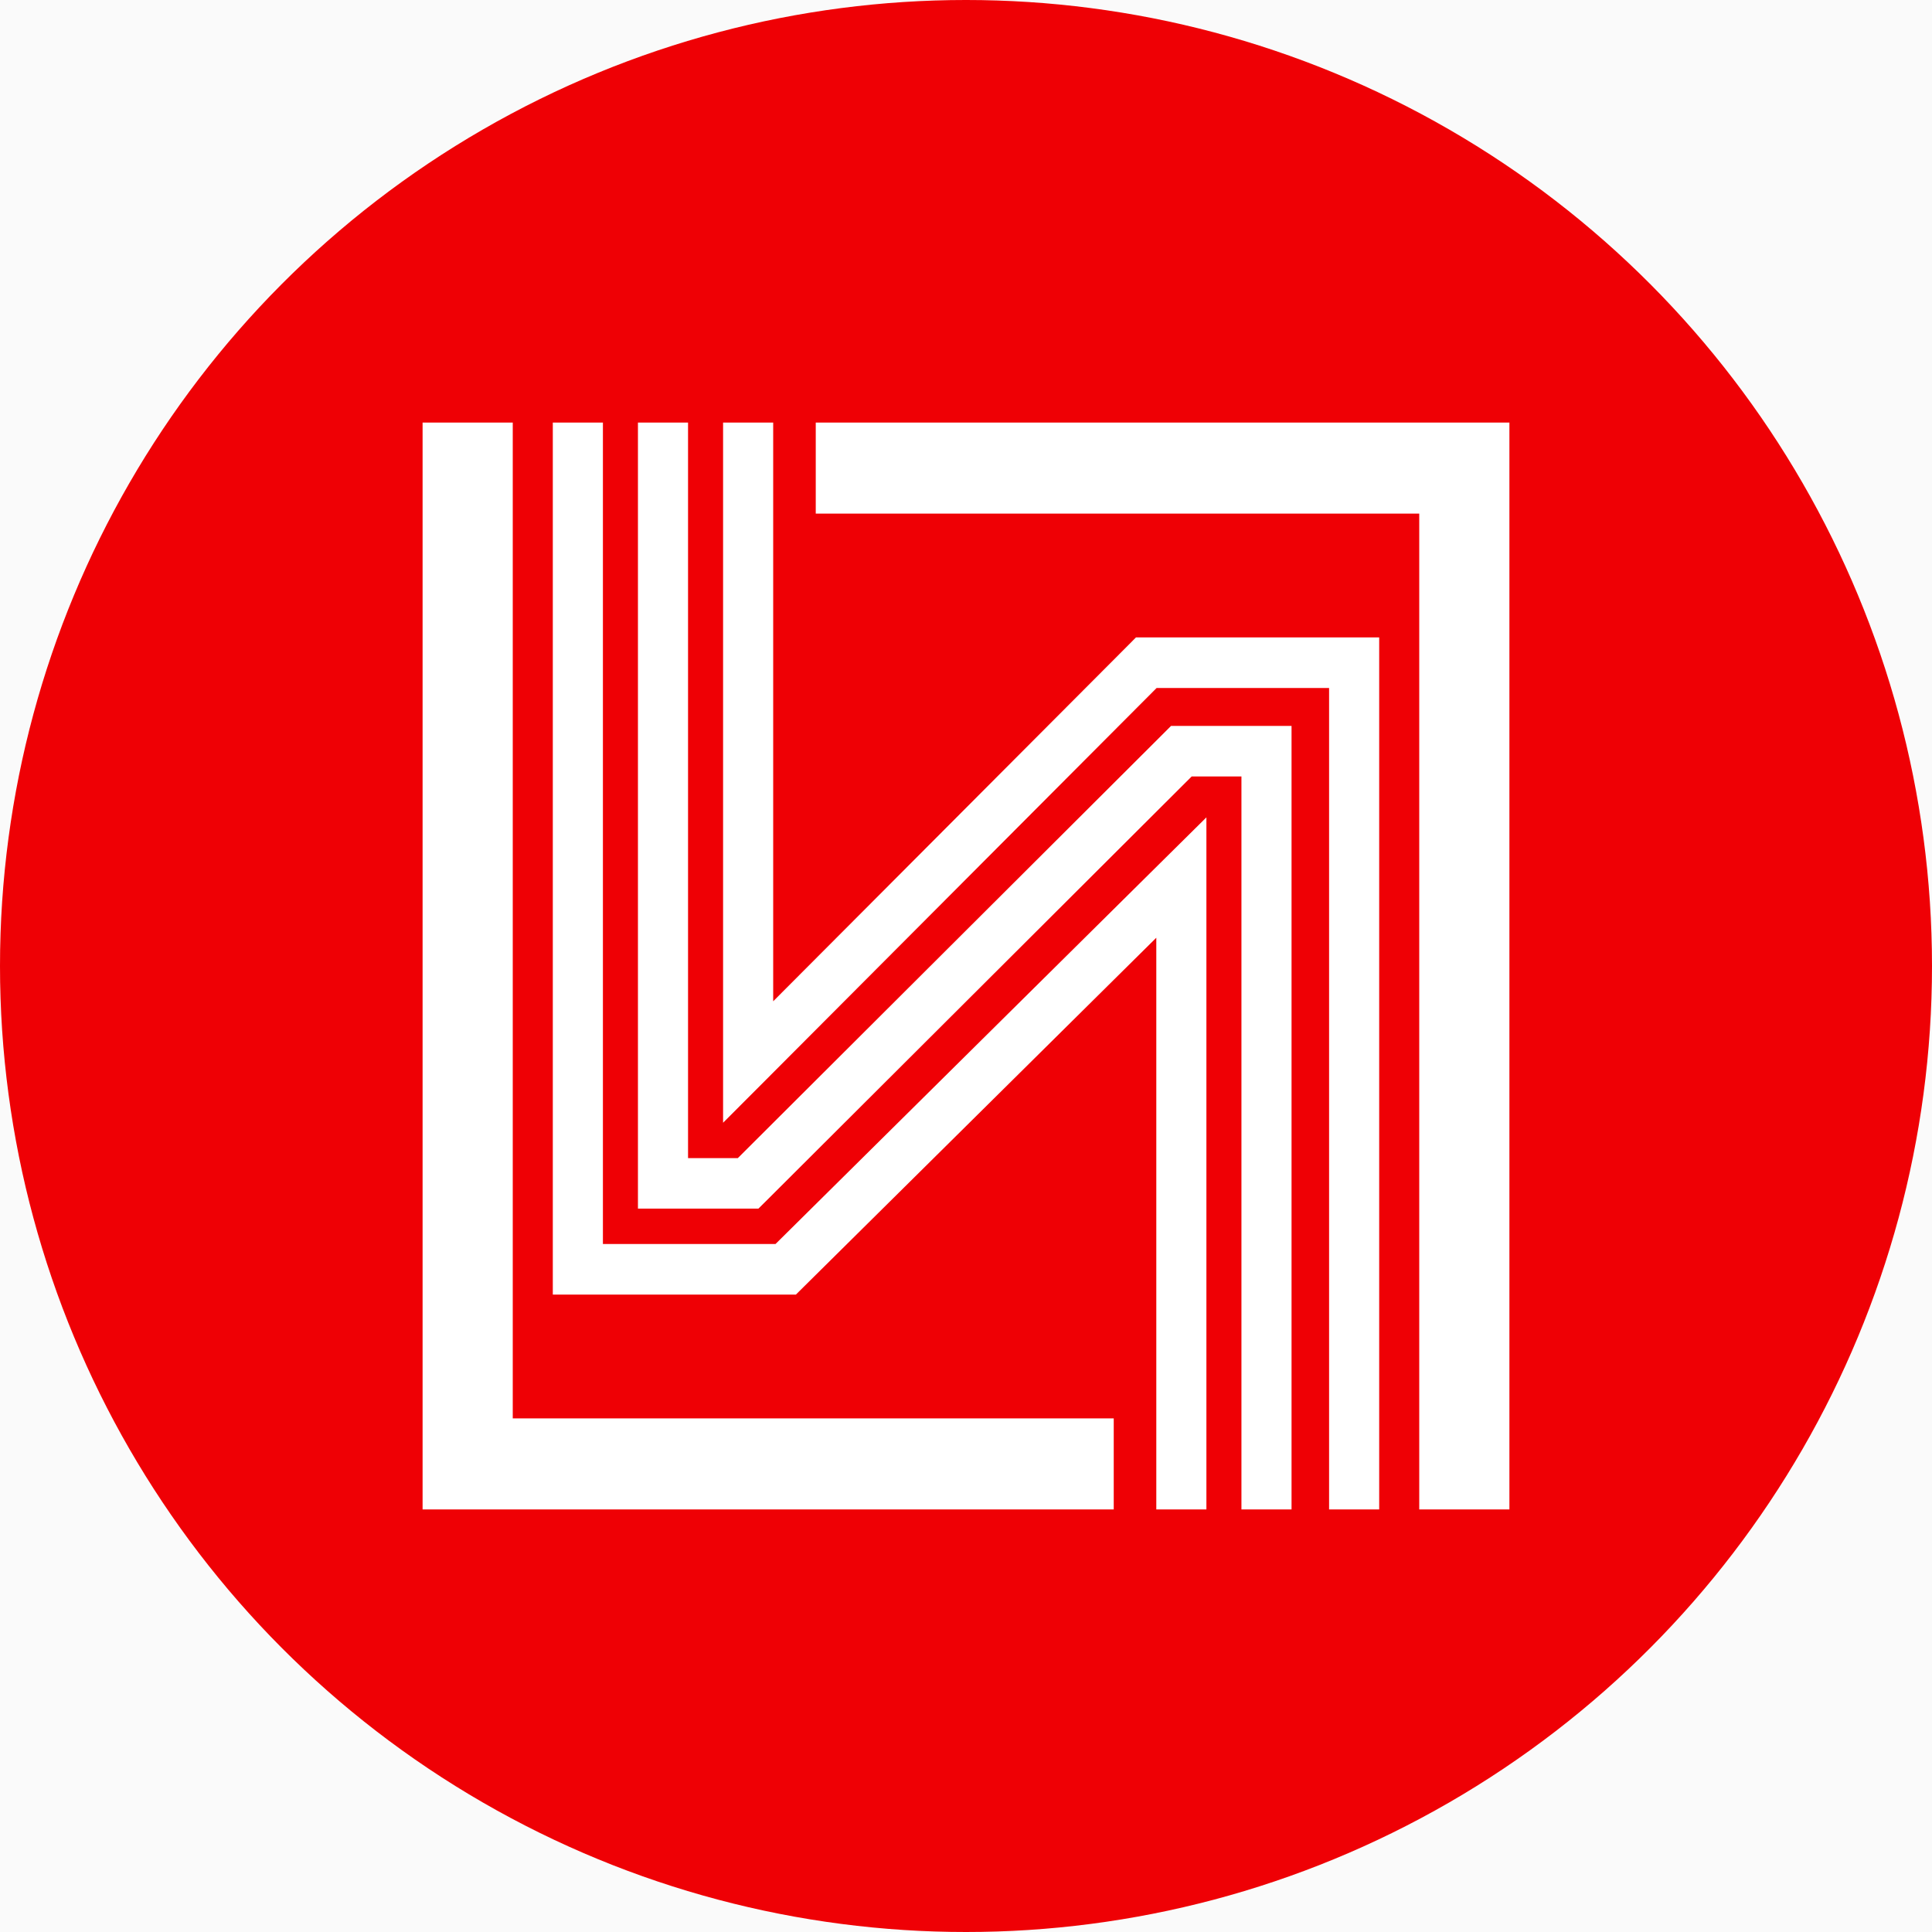 <svg width="30" height="30" viewBox="0 0 30 30" fill="none" xmlns="http://www.w3.org/2000/svg">
<rect width="30" height="30" fill="#E5E5E5"/>
<rect width="1440" height="2660" transform="translate(-150 -1742)" fill="#FAFAFA"/>
<g clip-path="url(#clip0_0_1)">
<circle cx="15" cy="15" r="15" fill="#EF0005"/>
<path fill-rule="evenodd" clip-rule="evenodd" d="M6.562 6.562V22.731V23.438H7.262H17.294V22.025H7.962V6.562H6.562ZM22.738 6.562H12.667V7.975H22.038V23.438H23.438V7.269V6.562H22.738ZM8.584 6.562V19.709V20.102H8.973H12.2H12.359L12.473 19.989L17.955 14.561V23.438H18.733V13.627V12.692L18.072 13.346L12.042 19.317H9.362V6.562H8.584ZM9.906 6.562V18.375V18.767H10.295H11.617H11.777L11.891 18.654L18.504 12.057H19.277V23.438H20.055V11.664V11.272H19.666H18.344H18.184L18.071 11.385L11.457 17.983H10.684V6.562H9.906ZM11.228 6.562V16.491V17.434L11.891 16.77L17.96 10.683H20.638V23.438H21.416V10.291V9.898H21.027H17.799H17.639L17.526 10.012L12.006 15.548V6.562H11.228Z" fill="white"/>
</g>
<defs>
<clipPath id="clip0_0_1">
<rect width="560" height="1021" fill="white" transform="translate(0 -963)"/>
</clipPath>
</defs>
</svg>
